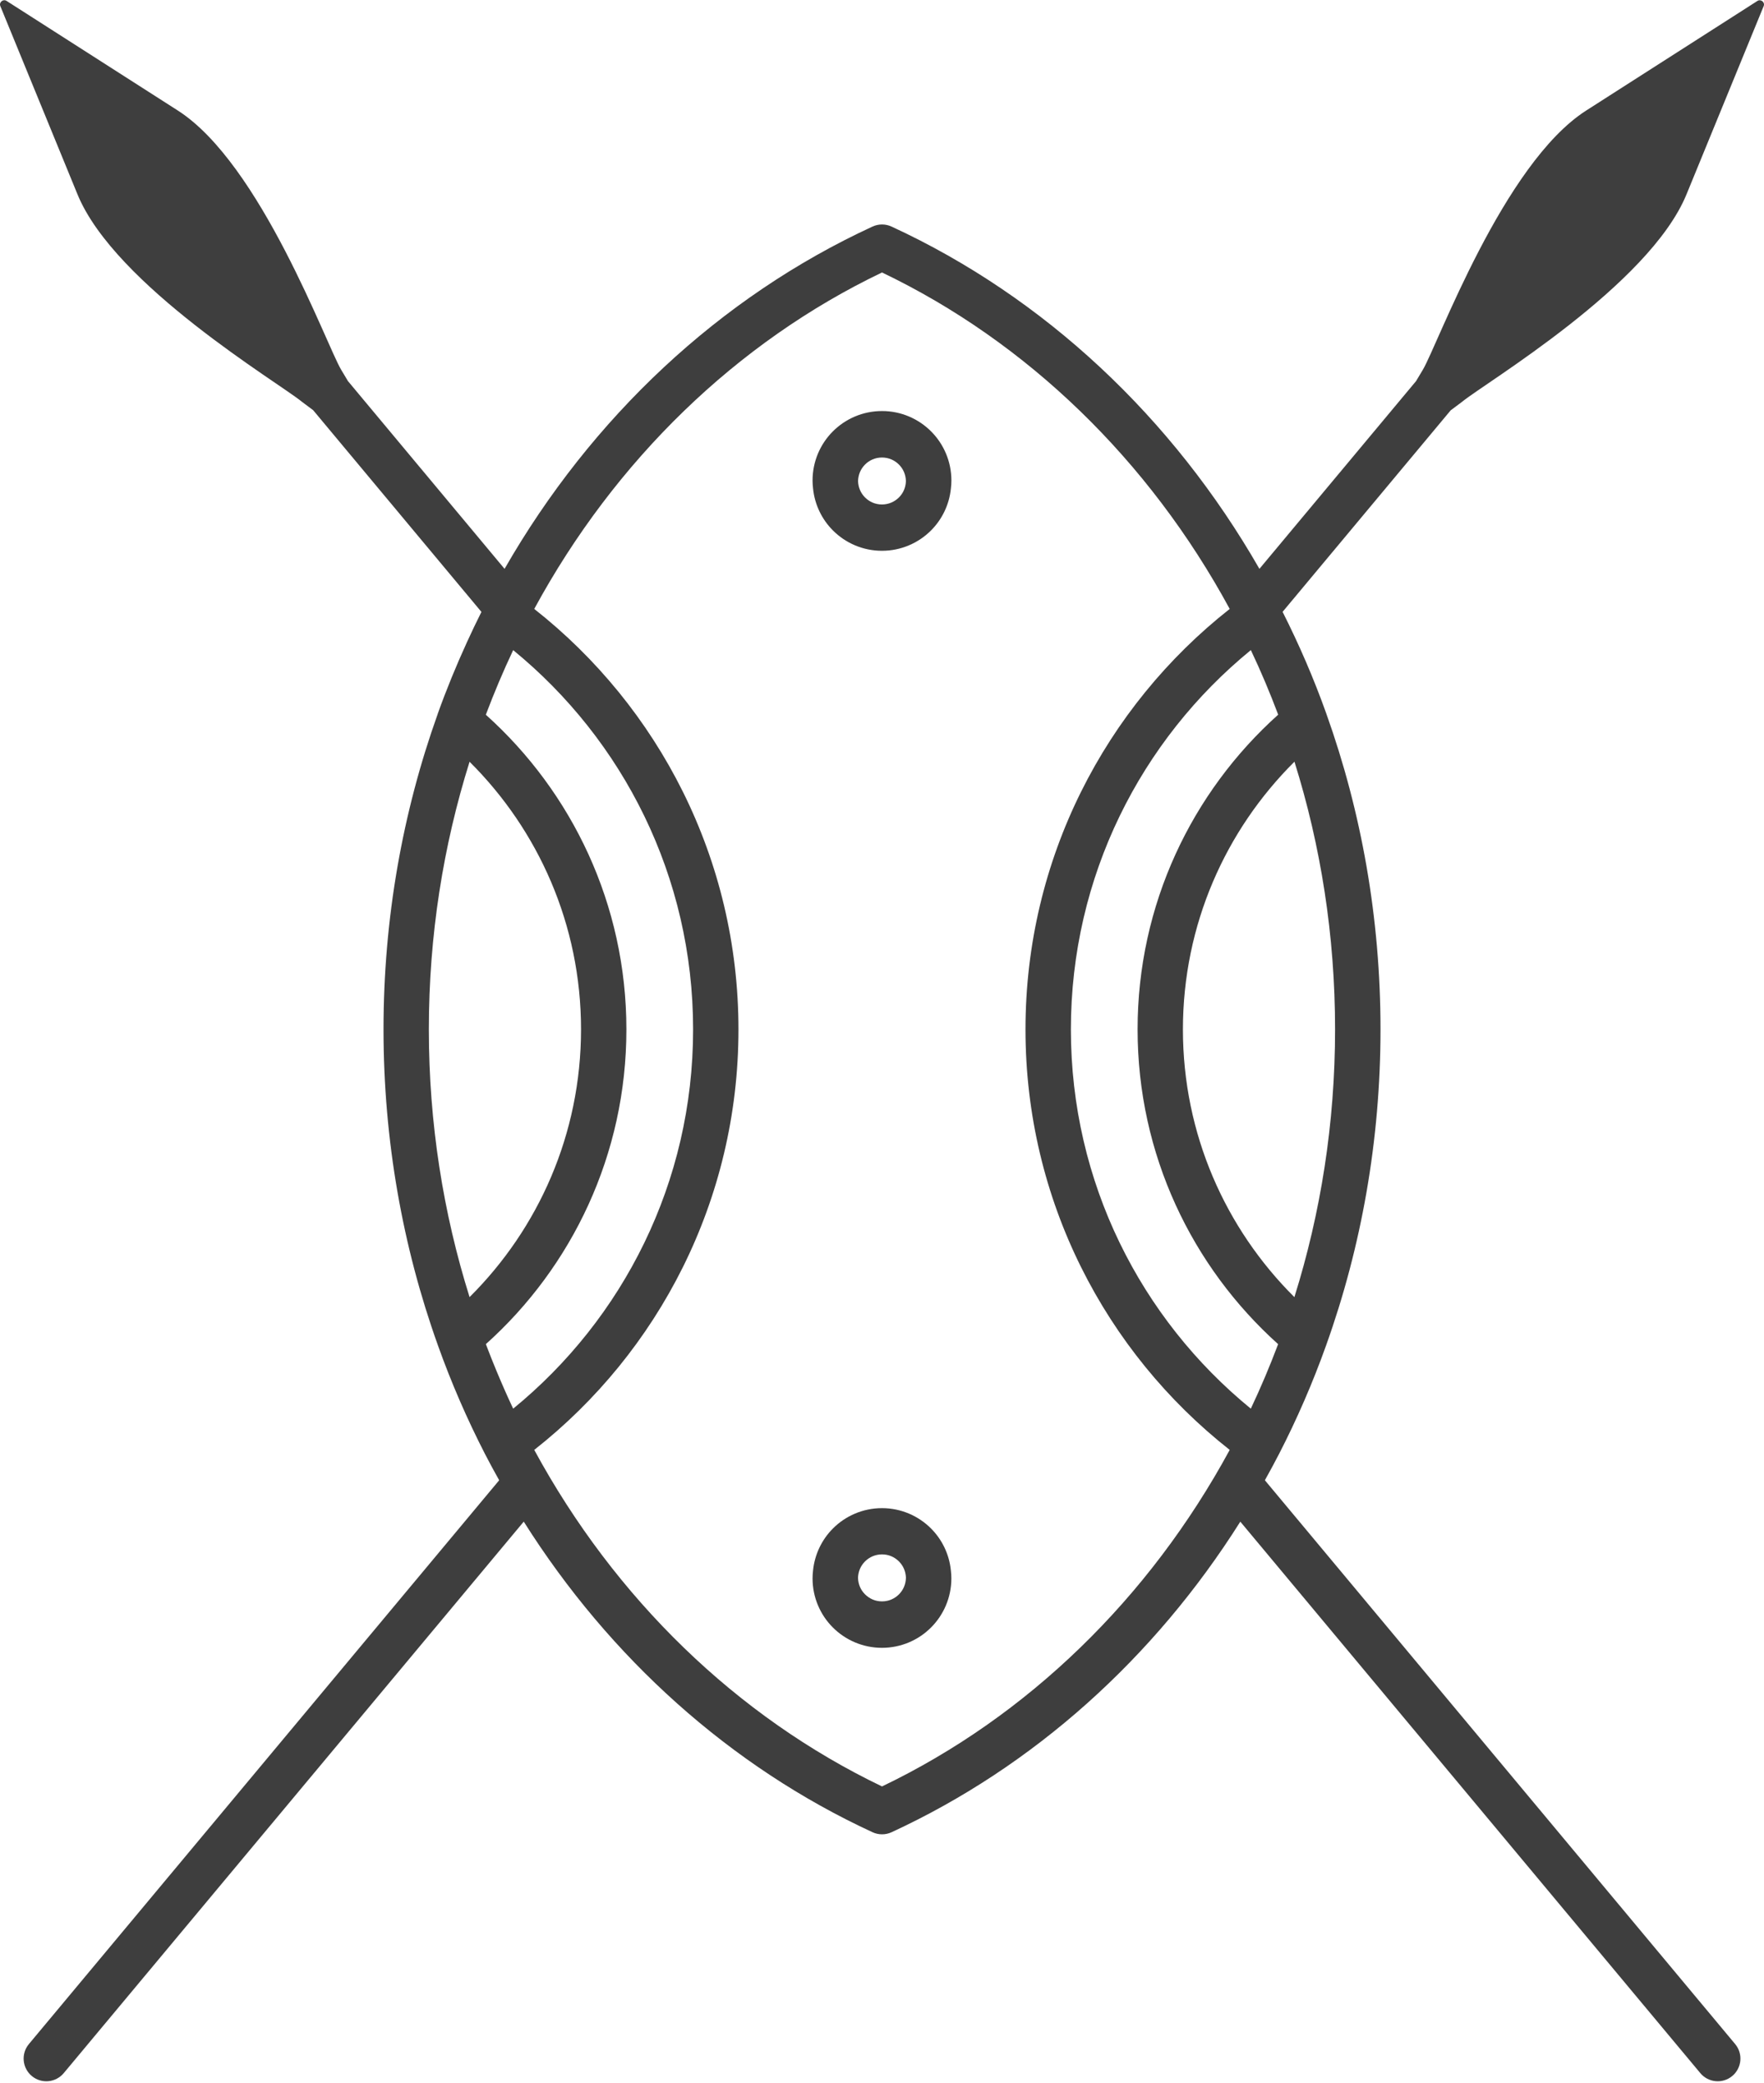 <svg width="652" height="770" viewBox="0 0 652 770" fill="none" xmlns="http://www.w3.org/2000/svg">
<path d="M407.335 441.37L407.348 441.382L407.335 441.37Z" fill="#3E3E3E"/>
<path d="M344.098 564.913C339.49 560.292 333.041 557.412 325.991 557.412C318.941 557.412 312.492 560.292 307.884 564.913C303.827 568.957 301.11 574.442 300.509 580.49C300.396 581.442 300.333 582.406 300.333 583.395C300.333 590.458 303.214 596.919 307.847 601.528C312.467 606.161 318.929 609.041 325.991 609.041C333.054 609.041 339.515 606.161 344.123 601.528C348.756 596.907 351.637 590.445 351.637 583.395C351.637 582.419 351.574 581.455 351.461 580.49C350.873 574.442 348.155 568.957 344.098 564.913ZM317.138 583.12C317.213 580.753 318.152 578.687 319.718 577.11C321.346 575.494 323.512 574.517 325.991 574.505C328.471 574.505 330.637 575.482 332.265 577.11C333.83 578.687 334.769 580.753 334.844 583.12C334.807 585.549 333.855 587.678 332.265 589.281C330.637 590.896 328.471 591.873 326.004 591.873C323.524 591.873 321.371 590.896 319.743 589.281C318.127 587.678 317.176 585.549 317.138 583.12Z" fill="#3E3E3E"/>
<path d="M536.3 151.583L540.495 148.44C548.847 141.54 609.529 105.552 623.354 71.842L651.879 2.257C652.455 0.867 650.852 -0.473 649.575 0.341L586.288 40.85C555.559 60.51 531.404 127.428 525.907 136.657L523.478 140.714L523.503 140.726L465.5 210.249C433.456 154.351 386.06 109.834 329.523 83.738C327.294 82.712 324.727 82.712 322.498 83.738C265.948 109.822 218.564 154.351 186.495 210.249L128.493 140.714L128.518 140.701L126.089 136.644C120.591 127.428 96.424 60.497 65.707 40.838L2.42 0.329C1.155 -0.485 -0.447 0.855 0.116 2.244L28.642 71.83C42.466 105.552 103.148 141.528 111.5 148.428L115.695 151.571L115.708 151.558L177.943 226.165C176.089 229.859 174.299 233.615 172.571 237.397C168.639 246 165.02 254.79 161.802 263.794C161.789 263.831 161.789 263.869 161.777 263.906C148.841 300.083 141.754 339.365 141.754 380.437C141.754 421.572 148.854 460.904 161.814 497.106V497.118C166.773 511.03 172.621 524.466 179.245 537.364C180.935 540.657 182.701 543.888 184.504 547.106L10.685 755.487C7.717 759.043 8.193 764.327 11.749 767.295C15.306 770.263 20.59 769.787 23.558 766.231L193.583 562.396C225.376 612.785 269.98 652.943 322.51 677.199C324.739 678.225 327.306 678.225 329.535 677.199C382.053 652.943 426.669 612.797 458.438 562.408L628.463 766.231C631.431 769.787 636.715 770.263 640.271 767.295C643.828 764.327 644.303 759.043 641.336 755.487L467.516 547.106C469.307 543.888 471.073 540.657 472.763 537.364C479.387 524.491 485.235 511.043 490.194 497.143V497.131C503.154 460.929 510.254 421.56 510.254 380.425C510.254 339.327 503.179 299.983 490.231 263.781V263.769C485.611 250.796 480.176 238.249 474.065 226.14L536.3 151.533V151.583ZM173.56 479.412C163.818 448.382 158.508 415.123 158.508 380.45C158.508 345.801 163.818 312.567 173.56 281.55C198.992 306.82 214.758 341.769 214.758 380.475C214.745 419.193 198.992 454.13 173.56 479.412ZM189.676 520.647C187.484 516.026 185.443 511.331 183.465 506.585C182.125 503.354 180.823 500.086 179.583 496.793C211.439 468.217 231.525 426.681 231.525 380.487C231.525 334.293 211.427 292.757 179.57 264.169C182.638 256.043 185.994 248.066 189.676 240.29C230.285 273.498 256.181 323.925 256.181 380.487C256.181 437.037 230.285 487.464 189.676 520.647ZM326.004 660.269C272.259 634.486 227.255 590.771 197.465 535.887C243.421 499.723 272.948 443.536 272.948 380.487C272.948 317.438 243.421 261.252 197.465 225.063C227.242 170.178 272.247 126.451 326.004 100.706C379.749 126.451 424.753 170.178 454.518 225.063C408.562 261.252 379.035 317.438 379.035 380.487C379.035 443.536 408.562 499.723 454.518 535.887C424.753 590.758 379.761 634.486 326.004 660.269ZM462.32 520.647C421.71 487.464 395.815 437.037 395.815 380.475C395.815 323.912 421.71 273.486 462.332 240.277C466.026 248.041 469.37 256.017 472.437 264.144C440.556 292.745 420.458 334.281 420.471 380.475C420.471 426.669 440.569 468.205 472.413 496.805C469.345 504.932 465.989 512.896 462.32 520.647ZM478.448 281.525C488.178 312.555 493.462 345.814 493.462 380.45C493.462 415.111 488.153 448.395 478.423 479.424C452.991 454.13 437.225 419.193 437.225 380.475C437.238 341.756 453.003 306.82 478.448 281.525Z" fill="#3E3E3E"/>
<path d="M325.991 151.921C318.929 151.921 312.467 154.801 307.847 159.434C303.214 164.055 300.333 170.516 300.333 177.579C300.333 178.555 300.396 179.52 300.509 180.471C301.097 186.532 303.815 192.017 307.884 196.074C312.492 200.695 318.941 203.575 325.991 203.575C333.029 203.575 339.49 200.695 344.098 196.074C348.168 192.017 350.885 186.532 351.474 180.471C351.586 179.52 351.649 178.555 351.649 177.579C351.649 170.516 348.769 164.055 344.136 159.434C339.515 154.801 333.054 151.908 325.991 151.921ZM332.265 183.852C330.637 185.468 328.471 186.444 325.991 186.457C323.512 186.457 321.346 185.48 319.718 183.852C318.165 182.287 317.226 180.208 317.151 177.854C317.188 175.425 318.14 173.309 319.73 171.693C321.358 170.078 323.524 169.101 325.991 169.101C328.471 169.101 330.624 170.078 332.252 171.693C333.843 173.296 334.807 175.425 334.832 177.854C334.769 180.208 333.83 182.275 332.265 183.852Z" fill="#3E3E3E"/>
</svg>
